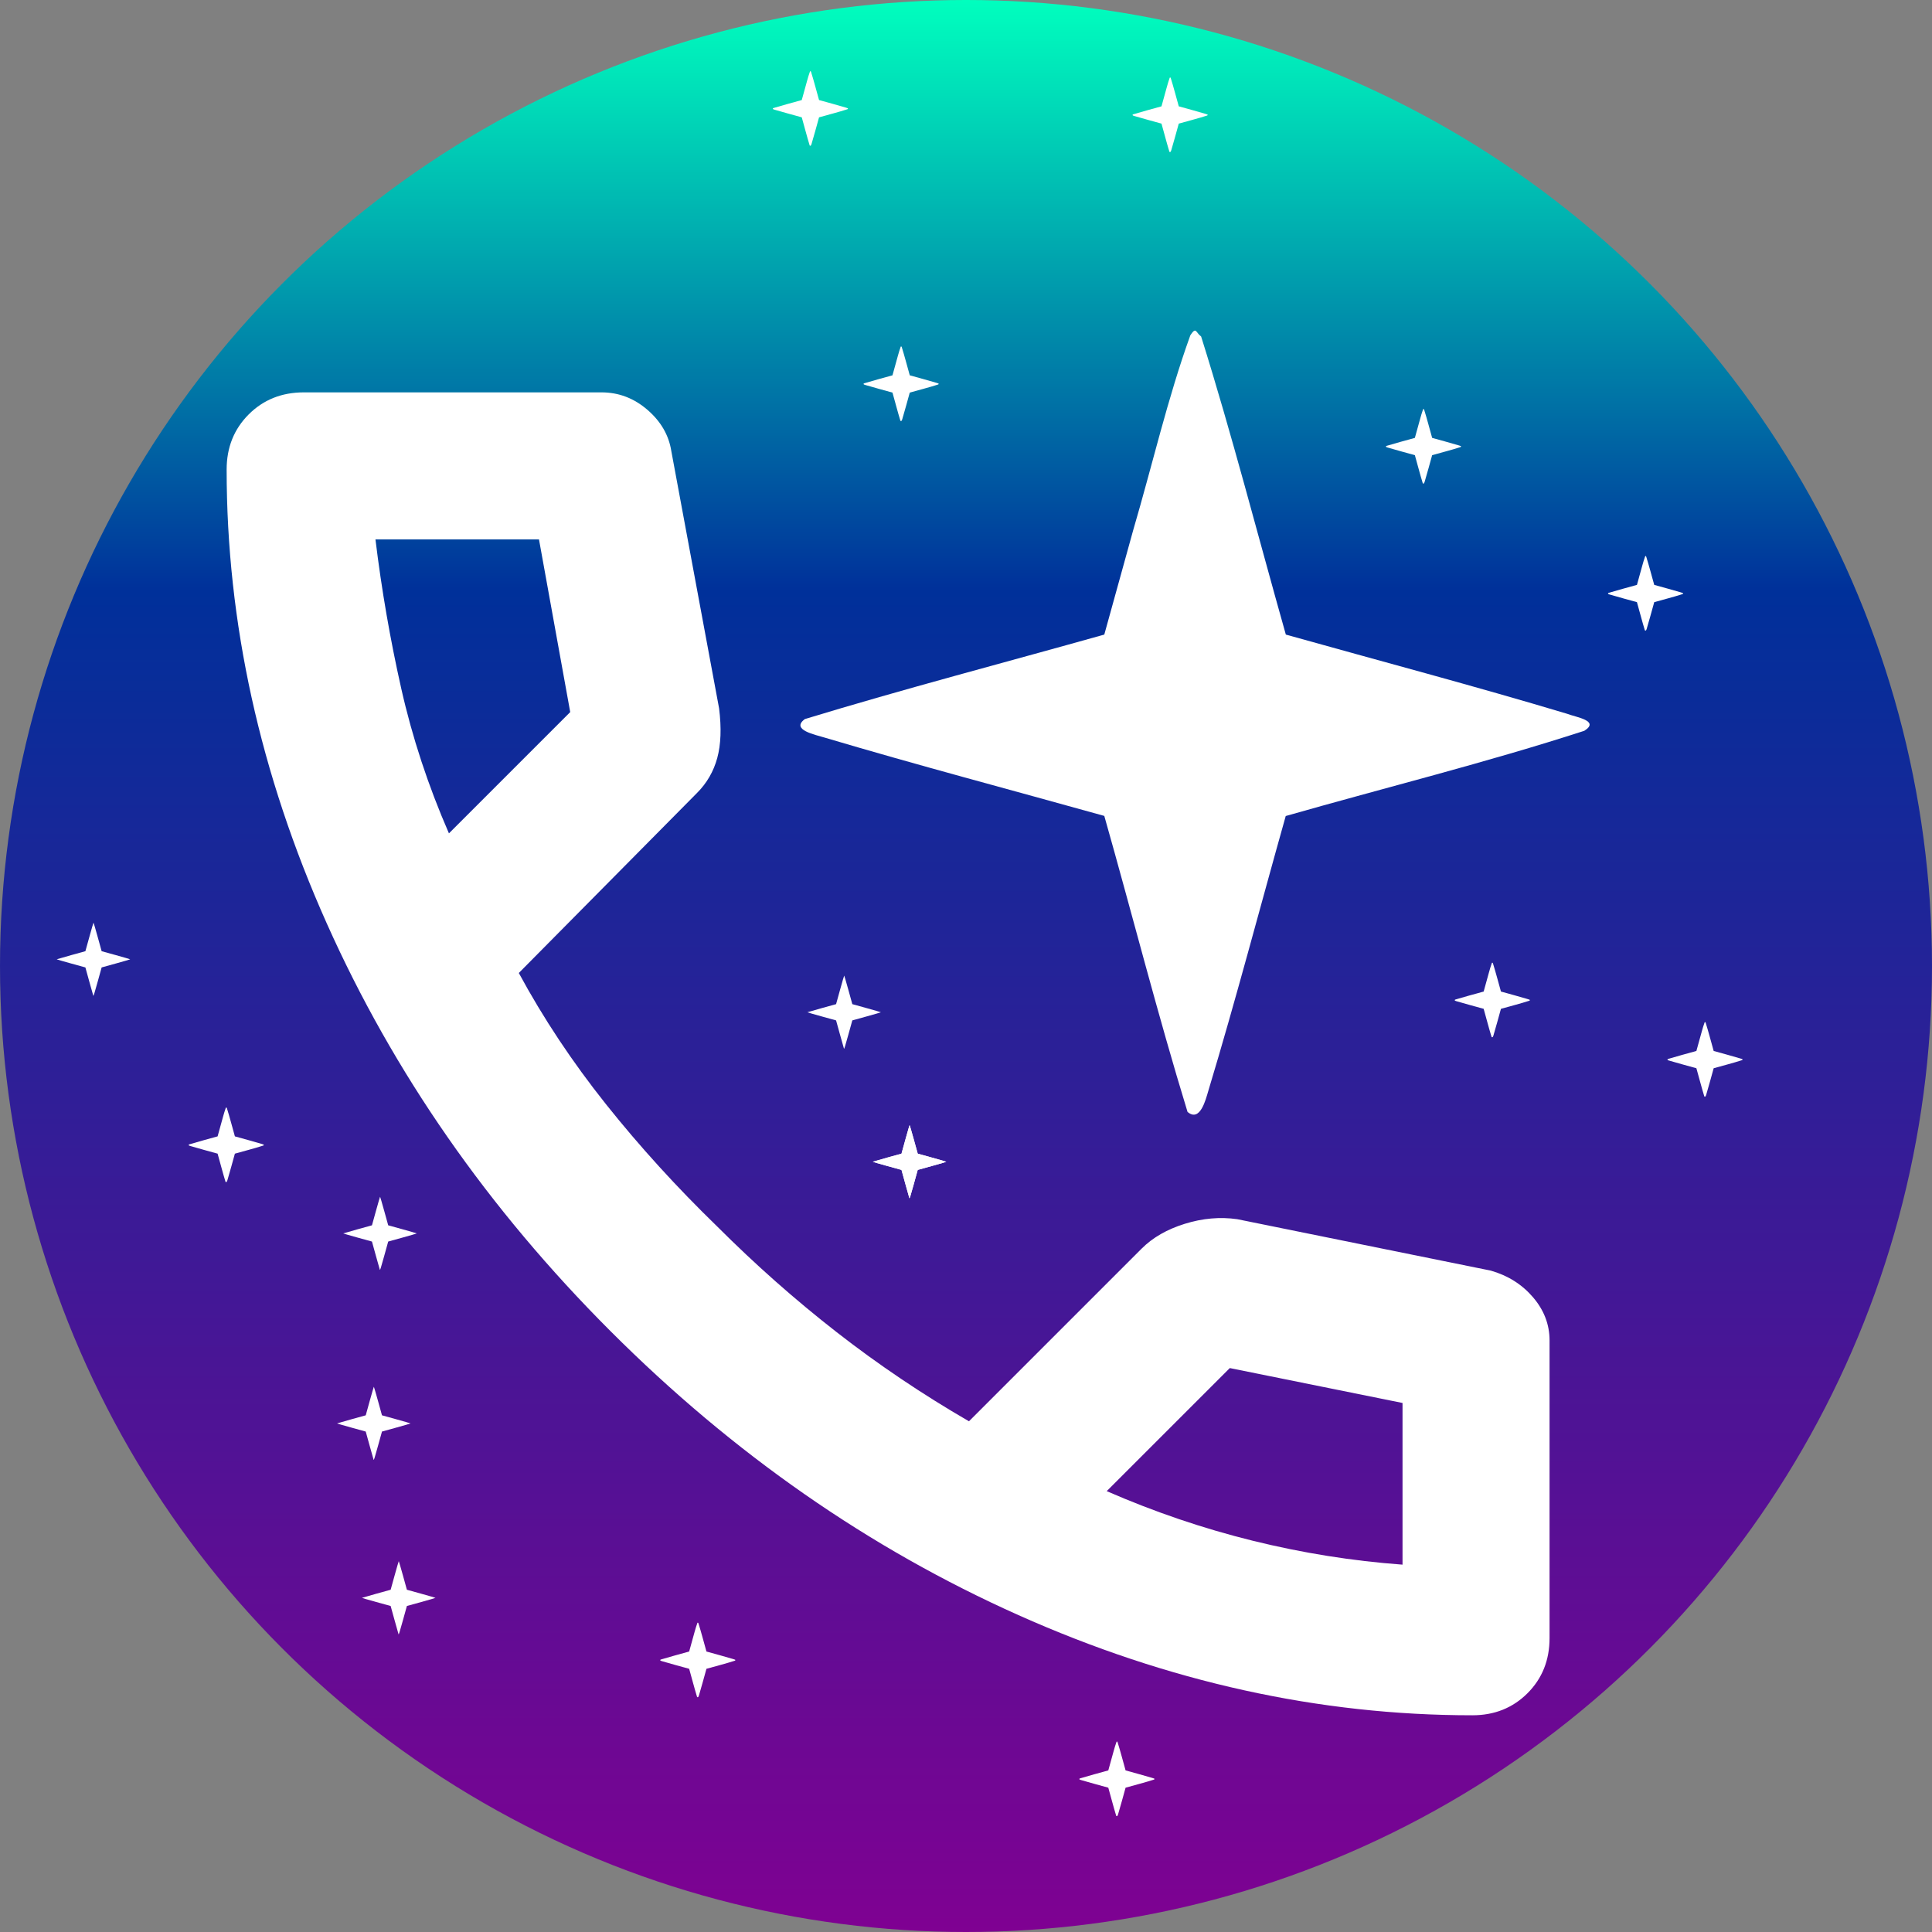 <?xml version="1.0" encoding="UTF-8" standalone="no"?>
<!-- Created with Inkscape (http://www.inkscape.org/) -->

<svg
   width="60.55mm"
   height="60.55mm"
   viewBox="0 0 60.55 60.55"
   version="1.1"
   id="svg1"
   xml:space="preserve"
   sodipodi:docname="logo.svg"
   inkscape:version="1.4.2 (ebf0e940d0, 2025-05-08)"
   xmlns:inkscape="http://www.inkscape.org/namespaces/inkscape"
   xmlns:sodipodi="http://sodipodi.sourceforge.net/DTD/sodipodi-0.dtd"
   xmlns:xlink="http://www.w3.org/1999/xlink"
   xmlns="http://www.w3.org/2000/svg"
   xmlns:svg="http://www.w3.org/2000/svg"><rect x="0" y="0" width="60.55" height="60.55" fill="#808080" stroke="none"/><sodipodi:namedview
     id="namedview1"
     pagecolor="#505050"
     bordercolor="#ffffff"
     borderopacity="1"
     inkscape:showpageshadow="0"
     inkscape:pageopacity="0"
     inkscape:pagecheckerboard="1"
     inkscape:deskcolor="#505050"
     inkscape:document-units="mm"
     inkscape:zoom="1.349469"
     inkscape:cx="-33.716965"
     inkscape:cy="167.10276"
     inkscape:window-width="1920"
     inkscape:window-height="1005"
     inkscape:window-x="0"
     inkscape:window-y="0"
     inkscape:window-maximized="1"
     inkscape:current-layer="layer1" /><defs
     id="defs1"><linearGradient
       id="linearGradient39"
       inkscape:collect="always"><stop
         style="stop-color:#00ffbe;stop-opacity:1;"
         offset="0"
         id="stop40" /><stop
         style="stop-color:#00309a;stop-opacity:1;"
         offset="0.306"
         id="stop42" /><stop
         style="stop-color:#7f0192;stop-opacity:1;"
         offset="1"
         id="stop41" /></linearGradient><linearGradient
       inkscape:collect="always"
       xlink:href="#linearGradient39"
       id="linearGradient41"
       x1="99.639"
       y1="34.107"
       x2="99.639"
       y2="94.657"
       gradientUnits="userSpaceOnUse" /></defs><g
     inkscape:label="Layer 1"
     inkscape:groupmode="layer"
     id="layer1"
     transform="translate(-69.364,-34.107)"><circle
       style="fill:url(#linearGradient41);stroke-width:0.533"
       id="path1"
       cx="99.639"
       cy="64.382"
       r="30.275" /><path
       d="m 115.508,87.865 q -7.198,0 -14.223,-3.138 Q 94.26,81.588 88.502,75.83 82.743,70.072 79.605,63.047 76.467,56.021 76.467,48.823 q 0,-1.037 0.691,-1.728 0.691,-0.691 1.728,-0.691 h 9.329 q 0.806,0 1.44,0.547 0.633,0.547 0.749,1.296 l 1.497,8.062 q 0.115,0.921 -0.058,1.555 -0.173,0.633 -0.633,1.094 l -5.586,5.643 q 1.152,2.131 2.735,4.117 1.584,1.987 3.484,3.829 1.785,1.785 3.743,3.311 1.958,1.526 4.146,2.793 l 5.413,-5.413 q 0.518,-0.518 1.353,-0.777 0.835,-0.259 1.641,-0.144 l 7.947,1.612 q 0.806,0.23 1.324,0.835 0.518,0.605 0.518,1.353 v 9.329 q 0,1.037 -0.691,1.728 -0.691,0.691 -1.728,0.691 z M 83.434,60.225 87.235,56.424 86.256,51.012 h -5.125 q 0.288,2.361 0.806,4.664 0.518,2.303 1.497,4.549 z M 104.049,80.84 q 2.246,0.979 4.578,1.555 2.332,0.576 4.693,0.749 v -5.067 l -5.413,-1.094 z M 83.434,60.225 Z M 104.049,80.84 Z"
       id="path1-5"
       style="fill:#ffffff;fill-opacity:1;stroke:none;stroke-width:0.058;stroke-dasharray:none;stroke-opacity:1" /><g
       inkscape:label="Livello 1"
       id="layer1-9"
       transform="matrix(0.105,0,0,0.105,50.899,27.243)"
       style="fill:#ffffff;fill-opacity:1;stroke:none"><g
         id="g2396"
         style="fill:#ffffff;fill-opacity:1;stroke:none" /><path
         style="fill:#ffffff;fill-opacity:1;stroke:none;stroke-opacity:1"
         d="m 531.156,165.438 c -6.796,18.809 -11.367,38.832 -17.062,58.185 -2.875,10.386 -5.75,20.772 -8.625,31.159 -29.791,8.375 -59.856,16.221 -89.375,25.219 -4.397,3.243 3.36,4.724 5.758,5.486 27.719,8.237 55.731,15.643 83.617,23.42 8.349,29.416 15.899,59.151 24.844,88.344 3.75,3.196 5.436,-3.697 6.191,-6.23 8.221,-27.192 15.415,-54.724 23.121,-82.083 29.697,-8.484 59.781,-15.925 89.125,-25.438 4.78,-3.034 -2.582,-4.062 -5.114,-5.069 -27.818,-8.356 -55.98,-15.796 -83.98,-23.649 -8.386,-29.659 -16.068,-59.638 -25.281,-88.969 -1.662,-1.217 -1.428,-3.073 -3.219,-0.375 z"
         id="path2382" /><path
         style="fill:#ffffff;fill-opacity:1;stroke:none;stroke-opacity:1"
         d="m 531.819,395.855 c -0.513,-1.375 -6.286,-21.863 -12.827,-45.53 l -11.893,-43.03 -45.163,-12.47 c -24.839,-6.859 -45.013,-12.72 -44.83,-13.024 0.183,-0.305 20.508,-6.144 45.168,-12.977 l 44.835,-12.424 12.406,-44.773 c 6.823,-24.625 12.695,-44.773 13.048,-44.773 0.353,0 6.225,20.148 13.048,44.773 l 12.406,44.773 44.773,12.406 c 24.625,6.823 44.773,12.695 44.773,13.048 0,0.353 -20.149,6.225 -44.775,13.049 l -44.775,12.407 -12.63,45.522 c -10.408,37.513 -12.794,45.082 -13.564,43.022 z"
         id="path2438" /></g><g
       inkscape:label="Livello 1"
       id="g3"
       transform="matrix(0.01,0,0,0.01,71.129,67.174)"
       style="fill:#ffffff;fill-opacity:1;stroke:none"><g
         id="g2"
         style="fill:#ffffff;fill-opacity:1;stroke:none" /><path
         style="fill:#ffffff;fill-opacity:1;stroke:none;stroke-opacity:1"
         d="m 531.156,165.438 c -6.796,18.809 -11.367,38.832 -17.062,58.185 -2.875,10.386 -5.75,20.772 -8.625,31.159 -29.791,8.375 -59.856,16.221 -89.375,25.219 -4.397,3.243 3.36,4.724 5.758,5.486 27.719,8.237 55.731,15.643 83.617,23.42 8.349,29.416 15.899,59.151 24.844,88.344 3.75,3.196 5.436,-3.697 6.191,-6.23 8.221,-27.192 15.415,-54.724 23.121,-82.083 29.697,-8.484 59.781,-15.925 89.125,-25.438 4.78,-3.034 -2.582,-4.062 -5.114,-5.069 -27.818,-8.356 -55.98,-15.796 -83.98,-23.649 -8.386,-29.659 -16.068,-59.638 -25.281,-88.969 -1.662,-1.217 -1.428,-3.073 -3.219,-0.375 z"
         id="path2" /><path
         style="fill:#ffffff;fill-opacity:1;stroke:none;stroke-opacity:1"
         d="m 531.819,395.855 c -0.513,-1.375 -6.286,-21.863 -12.827,-45.53 l -11.893,-43.03 -45.163,-12.47 c -24.839,-6.859 -45.013,-12.72 -44.83,-13.024 0.183,-0.305 20.508,-6.144 45.168,-12.977 l 44.835,-12.424 12.406,-44.773 c 6.823,-24.625 12.695,-44.773 13.048,-44.773 0.353,0 6.225,20.148 13.048,44.773 l 12.406,44.773 44.773,12.406 c 24.625,6.823 44.773,12.695 44.773,13.048 0,0.353 -20.149,6.225 -44.775,13.049 l -44.775,12.407 -12.63,45.522 c -10.408,37.513 -12.794,45.082 -13.564,43.022 z"
         id="path3" /></g><g
       inkscape:label="Livello 1"
       id="g13"
       transform="matrix(0.01,0,0,0.01,89.437,34.695)"
       style="fill:#ffffff;fill-opacity:1;stroke:none"><g
         id="g12"
         style="fill:#ffffff;fill-opacity:1;stroke:none" /><path
         style="fill:#ffffff;fill-opacity:1;stroke:none;stroke-opacity:1"
         d="m 531.156,165.438 c -6.796,18.809 -11.367,38.832 -17.062,58.185 -2.875,10.386 -5.75,20.772 -8.625,31.159 -29.791,8.375 -59.856,16.221 -89.375,25.219 -4.397,3.243 3.36,4.724 5.758,5.486 27.719,8.237 55.731,15.643 83.617,23.42 8.349,29.416 15.899,59.151 24.844,88.344 3.75,3.196 5.436,-3.697 6.191,-6.23 8.221,-27.192 15.415,-54.724 23.121,-82.083 29.697,-8.484 59.781,-15.925 89.125,-25.438 4.78,-3.034 -2.582,-4.062 -5.114,-5.069 -27.818,-8.356 -55.98,-15.796 -83.98,-23.649 -8.386,-29.659 -16.068,-59.638 -25.281,-88.969 -1.662,-1.217 -1.428,-3.073 -3.219,-0.375 z"
         id="path12" /><path
         style="fill:#ffffff;fill-opacity:1;stroke:none;stroke-opacity:1"
         d="m 531.819,395.855 c -0.513,-1.375 -6.286,-21.863 -12.827,-45.53 l -11.893,-43.03 -45.163,-12.47 c -24.839,-6.859 -45.013,-12.72 -44.83,-13.024 0.183,-0.305 20.508,-6.144 45.168,-12.977 l 44.835,-12.424 12.406,-44.773 c 6.823,-24.625 12.695,-44.773 13.048,-44.773 0.353,0 6.225,20.148 13.048,44.773 l 12.406,44.773 44.773,12.406 c 24.625,6.823 44.773,12.695 44.773,13.048 0,0.353 -20.149,6.225 -44.775,13.049 l -44.775,12.407 -12.63,45.522 c -10.408,37.513 -12.794,45.082 -13.564,43.022 z"
         id="path13" /></g><g
       inkscape:label="Livello 1"
       id="g15"
       transform="matrix(0.01,0,0,0.01,100.711,34.892)"
       style="fill:#ffffff;fill-opacity:1;stroke:none"><g
         id="g14"
         style="fill:#ffffff;fill-opacity:1;stroke:none" /><path
         style="fill:#ffffff;fill-opacity:1;stroke:none;stroke-opacity:1"
         d="m 531.156,165.438 c -6.796,18.809 -11.367,38.832 -17.062,58.185 -2.875,10.386 -5.75,20.772 -8.625,31.159 -29.791,8.375 -59.856,16.221 -89.375,25.219 -4.397,3.243 3.36,4.724 5.758,5.486 27.719,8.237 55.731,15.643 83.617,23.42 8.349,29.416 15.899,59.151 24.844,88.344 3.75,3.196 5.436,-3.697 6.191,-6.23 8.221,-27.192 15.415,-54.724 23.121,-82.083 29.697,-8.484 59.781,-15.925 89.125,-25.438 4.78,-3.034 -2.582,-4.062 -5.114,-5.069 -27.818,-8.356 -55.98,-15.796 -83.98,-23.649 -8.386,-29.659 -16.068,-59.638 -25.281,-88.969 -1.662,-1.217 -1.428,-3.073 -3.219,-0.375 z"
         id="path14" /><path
         style="fill:#ffffff;fill-opacity:1;stroke:none;stroke-opacity:1"
         d="m 531.819,395.855 c -0.513,-1.375 -6.286,-21.863 -12.827,-45.53 l -11.893,-43.03 -45.163,-12.47 c -24.839,-6.859 -45.013,-12.72 -44.83,-13.024 0.183,-0.305 20.508,-6.144 45.168,-12.977 l 44.835,-12.424 12.406,-44.773 c 6.823,-24.625 12.695,-44.773 13.048,-44.773 0.353,0 6.225,20.148 13.048,44.773 l 12.406,44.773 44.773,12.406 c 24.625,6.823 44.773,12.695 44.773,13.048 0,0.353 -20.149,6.225 -44.775,13.049 l -44.775,12.407 -12.63,45.522 c -10.408,37.513 -12.794,45.082 -13.564,43.022 z"
         id="path15" /></g><g
       inkscape:label="Livello 1"
       id="g17"
       transform="matrix(0.01,0,0,0.01,92.28,43.322)"
       style="fill:#ffffff;fill-opacity:1;stroke:none"><g
         id="g16"
         style="fill:#ffffff;fill-opacity:1;stroke:none" /><path
         style="fill:#ffffff;fill-opacity:1;stroke:none;stroke-opacity:1"
         d="m 531.156,165.438 c -6.796,18.809 -11.367,38.832 -17.062,58.185 -2.875,10.386 -5.75,20.772 -8.625,31.159 -29.791,8.375 -59.856,16.221 -89.375,25.219 -4.397,3.243 3.36,4.724 5.758,5.486 27.719,8.237 55.731,15.643 83.617,23.42 8.349,29.416 15.899,59.151 24.844,88.344 3.75,3.196 5.436,-3.697 6.191,-6.23 8.221,-27.192 15.415,-54.724 23.121,-82.083 29.697,-8.484 59.781,-15.925 89.125,-25.438 4.78,-3.034 -2.582,-4.062 -5.114,-5.069 -27.818,-8.356 -55.98,-15.796 -83.98,-23.649 -8.386,-29.659 -16.068,-59.638 -25.281,-88.969 -1.662,-1.217 -1.428,-3.073 -3.219,-0.375 z"
         id="path16" /><path
         style="fill:#ffffff;fill-opacity:1;stroke:none;stroke-opacity:1"
         d="m 531.819,395.855 c -0.513,-1.375 -6.286,-21.863 -12.827,-45.53 l -11.893,-43.03 -45.163,-12.47 c -24.839,-6.859 -45.013,-12.72 -44.83,-13.024 0.183,-0.305 20.508,-6.144 45.168,-12.977 l 44.835,-12.424 12.406,-44.773 c 6.823,-24.625 12.695,-44.773 13.048,-44.773 0.353,0 6.225,20.148 13.048,44.773 l 12.406,44.773 44.773,12.406 c 24.625,6.823 44.773,12.695 44.773,13.048 0,0.353 -20.149,6.225 -44.775,13.049 l -44.775,12.407 -12.63,45.522 c -10.408,37.513 -12.794,45.082 -13.564,43.022 z"
         id="path17" /></g><g
       inkscape:label="Livello 1"
       id="g19"
       transform="matrix(0.01,0,0,0.01,117.475,64.497)"
       style="fill:#ffffff;fill-opacity:1;stroke:none"><g
         id="g18"
         style="fill:#ffffff;fill-opacity:1;stroke:none" /><path
         style="fill:#ffffff;fill-opacity:1;stroke:none;stroke-opacity:1"
         d="m 531.156,165.438 c -6.796,18.809 -11.367,38.832 -17.062,58.185 -2.875,10.386 -5.75,20.772 -8.625,31.159 -29.791,8.375 -59.856,16.221 -89.375,25.219 -4.397,3.243 3.36,4.724 5.758,5.486 27.719,8.237 55.731,15.643 83.617,23.42 8.349,29.416 15.899,59.151 24.844,88.344 3.75,3.196 5.436,-3.697 6.191,-6.23 8.221,-27.192 15.415,-54.724 23.121,-82.083 29.697,-8.484 59.781,-15.925 89.125,-25.438 4.78,-3.034 -2.582,-4.062 -5.114,-5.069 -27.818,-8.356 -55.98,-15.796 -83.98,-23.649 -8.386,-29.659 -16.068,-59.638 -25.281,-88.969 -1.662,-1.217 -1.428,-3.073 -3.219,-0.375 z"
         id="path18" /><path
         style="fill:#ffffff;fill-opacity:1;stroke:none;stroke-opacity:1"
         d="m 531.819,395.855 c -0.513,-1.375 -6.286,-21.863 -12.827,-45.53 l -11.893,-43.03 -45.163,-12.47 c -24.839,-6.859 -45.013,-12.72 -44.83,-13.024 0.183,-0.305 20.508,-6.144 45.168,-12.977 l 44.835,-12.424 12.406,-44.773 c 6.823,-24.625 12.695,-44.773 13.048,-44.773 0.353,0 6.225,20.148 13.048,44.773 l 12.406,44.773 44.773,12.406 c 24.625,6.823 44.773,12.695 44.773,13.048 0,0.353 -20.149,6.225 -44.775,13.049 l -44.775,12.407 -12.63,45.522 c -10.408,37.513 -12.794,45.082 -13.564,43.022 z"
         id="path19" /></g><g
       inkscape:label="Livello 1"
       id="g21"
       transform="matrix(0.01,0,0,0.01,110.808,62.635)"
       style="fill:#ffffff;fill-opacity:1;stroke:none"><g
         id="g20"
         style="fill:#ffffff;fill-opacity:1;stroke:none" /><path
         style="fill:#ffffff;fill-opacity:1;stroke:none;stroke-opacity:1"
         d="m 531.156,165.438 c -6.796,18.809 -11.367,38.832 -17.062,58.185 -2.875,10.386 -5.75,20.772 -8.625,31.159 -29.791,8.375 -59.856,16.221 -89.375,25.219 -4.397,3.243 3.36,4.724 5.758,5.486 27.719,8.237 55.731,15.643 83.617,23.42 8.349,29.416 15.899,59.151 24.844,88.344 3.75,3.196 5.436,-3.697 6.191,-6.23 8.221,-27.192 15.415,-54.724 23.121,-82.083 29.697,-8.484 59.781,-15.925 89.125,-25.438 4.78,-3.034 -2.582,-4.062 -5.114,-5.069 -27.818,-8.356 -55.98,-15.796 -83.98,-23.649 -8.386,-29.659 -16.068,-59.638 -25.281,-88.969 -1.662,-1.217 -1.428,-3.073 -3.219,-0.375 z"
         id="path20" /><path
         style="fill:#ffffff;fill-opacity:1;stroke:none;stroke-opacity:1"
         d="m 531.819,395.855 c -0.513,-1.375 -6.286,-21.863 -12.827,-45.53 l -11.893,-43.03 -45.163,-12.47 c -24.839,-6.859 -45.013,-12.72 -44.83,-13.024 0.183,-0.305 20.508,-6.144 45.168,-12.977 l 44.835,-12.424 12.406,-44.773 c 6.823,-24.625 12.695,-44.773 13.048,-44.773 0.353,0 6.225,20.148 13.048,44.773 l 12.406,44.773 44.773,12.406 c 24.625,6.823 44.773,12.695 44.773,13.048 0,0.353 -20.149,6.225 -44.775,13.049 l -44.775,12.407 -12.63,45.522 c -10.408,37.513 -12.794,45.082 -13.564,43.022 z"
         id="path21" /></g><g
       inkscape:label="Livello 1"
       id="g23"
       transform="matrix(0.01,0,0,0.01,99.044,87.045)"
       style="fill:#ffffff;fill-opacity:1;stroke:none"><g
         id="g22"
         style="fill:#ffffff;fill-opacity:1;stroke:none" /><path
         style="fill:#ffffff;fill-opacity:1;stroke:none;stroke-opacity:1"
         d="m 531.156,165.438 c -6.796,18.809 -11.367,38.832 -17.062,58.185 -2.875,10.386 -5.75,20.772 -8.625,31.159 -29.791,8.375 -59.856,16.221 -89.375,25.219 -4.397,3.243 3.36,4.724 5.758,5.486 27.719,8.237 55.731,15.643 83.617,23.42 8.349,29.416 15.899,59.151 24.844,88.344 3.75,3.196 5.436,-3.697 6.191,-6.23 8.221,-27.192 15.415,-54.724 23.121,-82.083 29.697,-8.484 59.781,-15.925 89.125,-25.438 4.78,-3.034 -2.582,-4.062 -5.114,-5.069 -27.818,-8.356 -55.98,-15.796 -83.98,-23.649 -8.386,-29.659 -16.068,-59.638 -25.281,-88.969 -1.662,-1.217 -1.428,-3.073 -3.219,-0.375 z"
         id="path22" /><path
         style="fill:#ffffff;fill-opacity:1;stroke:none;stroke-opacity:1"
         d="m 531.819,395.855 c -0.513,-1.375 -6.286,-21.863 -12.827,-45.53 l -11.893,-43.03 -45.163,-12.47 c -24.839,-6.859 -45.013,-12.72 -44.83,-13.024 0.183,-0.305 20.508,-6.144 45.168,-12.977 l 44.835,-12.424 12.406,-44.773 c 6.823,-24.625 12.695,-44.773 13.048,-44.773 0.353,0 6.225,20.148 13.048,44.773 l 12.406,44.773 44.773,12.406 c 24.625,6.823 44.773,12.695 44.773,13.048 0,0.353 -20.149,6.225 -44.775,13.049 l -44.775,12.407 -12.63,45.522 c -10.408,37.513 -12.794,45.082 -13.564,43.022 z"
         id="path23" /></g><g
       inkscape:label="Livello 1"
       id="g25"
       transform="matrix(0.01,0,0,0.01,85.908,83.319)"
       style="fill:#ffffff;fill-opacity:1;stroke:none"><g
         id="g24"
         style="fill:#ffffff;fill-opacity:1;stroke:none" /><path
         style="fill:#ffffff;fill-opacity:1;stroke:none;stroke-opacity:1"
         d="m 531.156,165.438 c -6.796,18.809 -11.367,38.832 -17.062,58.185 -2.875,10.386 -5.75,20.772 -8.625,31.159 -29.791,8.375 -59.856,16.221 -89.375,25.219 -4.397,3.243 3.36,4.724 5.758,5.486 27.719,8.237 55.731,15.643 83.617,23.42 8.349,29.416 15.899,59.151 24.844,88.344 3.75,3.196 5.436,-3.697 6.191,-6.23 8.221,-27.192 15.415,-54.724 23.121,-82.083 29.697,-8.484 59.781,-15.925 89.125,-25.438 4.78,-3.034 -2.582,-4.062 -5.114,-5.069 -27.818,-8.356 -55.98,-15.796 -83.98,-23.649 -8.386,-29.659 -16.068,-59.638 -25.281,-88.969 -1.662,-1.217 -1.428,-3.073 -3.219,-0.375 z"
         id="path24" /><path
         style="fill:#ffffff;fill-opacity:1;stroke:none;stroke-opacity:1"
         d="m 531.819,395.855 c -0.513,-1.375 -6.286,-21.863 -12.827,-45.53 l -11.893,-43.03 -45.163,-12.47 c -24.839,-6.859 -45.013,-12.72 -44.83,-13.024 0.183,-0.305 20.508,-6.144 45.168,-12.977 l 44.835,-12.424 12.406,-44.773 c 6.823,-24.625 12.695,-44.773 13.048,-44.773 0.353,0 6.225,20.148 13.048,44.773 l 12.406,44.773 44.773,12.406 c 24.625,6.823 44.773,12.695 44.773,13.048 0,0.353 -20.149,6.225 -44.775,13.049 l -44.775,12.407 -12.63,45.522 c -10.408,37.513 -12.794,45.082 -13.564,43.022 z"
         id="path25" /><path
         style="fill:#ffffff;fill-opacity:1;stroke:none;stroke-opacity:1"
         d="m -483.449,-346.072 c -0.513,-1.375 -6.286,-21.863 -12.827,-45.53 l -11.893,-43.03 -45.163,-12.47 c -24.839,-6.859 -45.013,-12.72 -44.83,-13.024 0.183,-0.305 20.508,-6.144 45.168,-12.977 l 44.835,-12.424 12.406,-44.773 c 6.823,-24.625 12.695,-44.773 13.048,-44.773 0.353,0 6.225,20.148 13.048,44.773 l 12.406,44.773 44.773,12.406 c 24.625,6.823 44.773,12.695 44.773,13.048 0,0.353 -20.149,6.225 -44.775,13.049 l -44.775,12.407 -12.63,45.522 c -10.408,37.513 -12.794,45.082 -13.564,43.022 z"
         id="path26" /><path
         style="fill:#ffffff;fill-opacity:1;stroke:none;stroke-opacity:1"
         d="m -405.352,200.611 c -0.513,-1.375 -6.286,-21.863 -12.827,-45.53 l -11.893,-43.03 -45.163,-12.47 c -24.839,-6.859 -45.013,-12.72 -44.83,-13.024 0.183,-0.305 20.508,-6.144 45.168,-12.977 l 44.835,-12.424 12.406,-44.773 c 6.823,-24.625 12.695,-44.773 13.048,-44.773 0.353,0 6.225,20.148 13.048,44.773 l 12.406,44.773 44.773,12.406 c 24.625,6.823 44.773,12.695 44.773,13.048 0,0.353 -20.149,6.225 -44.775,13.049 l -44.775,12.407 -12.63,45.522 c -10.408,37.513 -12.794,45.082 -13.564,43.022 z"
         id="path27" /><path
         style="fill:#ffffff;fill-opacity:1;stroke:none;stroke-opacity:1"
         d="m -463.925,-941.566 c -0.513,-1.375 -6.286,-21.863 -12.827,-45.53 l -11.893,-43.03 -45.163,-12.47 c -24.839,-6.859 -45.013,-12.72 -44.83,-13.024 0.183,-0.304 20.508,-6.144 45.168,-12.977 l 44.835,-12.424 12.406,-44.773 c 6.823,-24.625 12.695,-44.773 13.048,-44.773 0.353,0 6.225,20.148 13.048,44.773 l 12.406,44.773 44.773,12.406 c 24.625,6.823 44.773,12.695 44.773,13.048 0,0.353 -20.149,6.225 -44.775,13.049 l -44.775,12.407 -12.63,45.522 c -10.408,37.513 -12.794,45.082 -13.564,43.022 z"
         id="path28" /><path
         style="fill:#ffffff;fill-opacity:1;stroke:none;stroke-opacity:1"
         d="m -1362.047,-1800.64 c -0.513,-1.375 -6.286,-21.863 -12.827,-45.529 l -11.893,-43.03 -45.163,-12.47 c -24.84,-6.859 -45.013,-12.72 -44.83,-13.024 0.183,-0.304 20.508,-6.144 45.168,-12.977 l 44.835,-12.424 12.406,-44.773 c 6.823,-24.625 12.695,-44.773 13.048,-44.773 0.353,0 6.225,20.148 13.048,44.773 l 12.406,44.773 44.773,12.406 c 24.625,6.823 44.773,12.695 44.773,13.048 0,0.353 -20.149,6.225 -44.775,13.049 l -44.775,12.407 -12.63,45.522 c -10.408,37.513 -12.794,45.082 -13.564,43.022 z"
         id="path29" /><path
         style="fill:#ffffff;fill-opacity:1;stroke:none;stroke-opacity:1"
         d="m 990.643,-1634.682 c -0.513,-1.375 -6.286,-21.863 -12.827,-45.529 l -11.893,-43.03 -45.163,-12.47 c -24.84,-6.859 -45.013,-12.72 -44.83,-13.024 0.183,-0.304 20.508,-6.144 45.168,-12.977 l 44.835,-12.424 12.406,-44.773 c 6.823,-24.625 12.695,-44.773 13.048,-44.773 0.353,0 6.225,20.148 13.048,44.773 l 12.406,44.773 44.773,12.406 c 24.625,6.823 44.773,12.695 44.773,13.048 0,0.353 -20.149,6.225 -44.775,13.049 l -44.775,12.407 -12.63,45.522 c -10.408,37.513 -12.794,45.082 -13.564,43.022 z"
         id="path30" /><path
         style="fill:#ffffff;fill-opacity:1;stroke:none;stroke-opacity:1"
         d="m 1195.649,-1166.097 c -0.513,-1.375 -6.286,-21.863 -12.827,-45.529 l -11.893,-43.03 -45.163,-12.47 c -24.84,-6.859 -45.013,-12.72 -44.83,-13.024 0.183,-0.304 20.508,-6.144 45.168,-12.977 l 44.835,-12.424 12.406,-44.773 c 6.823,-24.625 12.695,-44.773 13.048,-44.773 0.353,0 6.225,20.148 13.048,44.773 l 12.406,44.773 44.773,12.406 c 24.625,6.823 44.773,12.695 44.773,13.048 0,0.353 -20.149,6.225 -44.775,13.049 l -44.775,12.407 -12.63,45.522 c -10.408,37.513 -12.794,45.082 -13.564,43.022 z"
         id="path31" /><path
         style="fill:#ffffff;fill-opacity:1;stroke:none;stroke-opacity:1"
         d="m 1195.649,-1166.097 c -0.513,-1.375 -6.286,-21.863 -12.827,-45.529 l -11.893,-43.03 -45.163,-12.47 c -24.84,-6.859 -45.013,-12.72 -44.83,-13.024 0.183,-0.304 20.508,-6.144 45.168,-12.977 l 44.835,-12.424 12.406,-44.773 c 6.823,-24.625 12.695,-44.773 13.048,-44.773 0.353,0 6.225,20.148 13.048,44.773 l 12.406,44.773 44.773,12.406 c 24.625,6.823 44.773,12.695 44.773,13.048 0,0.353 -20.149,6.225 -44.775,13.049 l -44.775,12.407 -12.63,45.522 c -10.408,37.513 -12.794,45.082 -13.564,43.022 z"
         id="path32" /></g><g
       inkscape:label="Livello 1"
       id="g34"
       transform="matrix(0.01,0,0,0.01,108.652,45.283)"
       style="fill:#ffffff;fill-opacity:1;stroke:none"><g
         id="g32"
         style="fill:#ffffff;fill-opacity:1;stroke:none" /><path
         style="fill:#ffffff;fill-opacity:1;stroke:none;stroke-opacity:1"
         d="m 531.156,165.438 c -6.796,18.809 -11.367,38.832 -17.062,58.185 -2.875,10.386 -5.75,20.772 -8.625,31.159 -29.791,8.375 -59.856,16.221 -89.375,25.219 -4.397,3.243 3.36,4.724 5.758,5.486 27.719,8.237 55.731,15.643 83.617,23.42 8.349,29.416 15.899,59.151 24.844,88.344 3.75,3.196 5.436,-3.697 6.191,-6.23 8.221,-27.192 15.415,-54.724 23.121,-82.083 29.697,-8.484 59.781,-15.925 89.125,-25.438 4.78,-3.034 -2.582,-4.062 -5.114,-5.069 -27.818,-8.356 -55.98,-15.796 -83.98,-23.649 -8.386,-29.659 -16.068,-59.638 -25.281,-88.969 -1.662,-1.217 -1.428,-3.073 -3.219,-0.375 z"
         id="path33" /><path
         style="fill:#ffffff;fill-opacity:1;stroke:none;stroke-opacity:1"
         d="m 531.819,395.855 c -0.513,-1.375 -6.286,-21.863 -12.827,-45.53 l -11.893,-43.03 -45.163,-12.47 c -24.839,-6.859 -45.013,-12.72 -44.83,-13.024 0.183,-0.305 20.508,-6.144 45.168,-12.977 l 44.835,-12.424 12.406,-44.773 c 6.823,-24.625 12.695,-44.773 13.048,-44.773 0.353,0 6.225,20.148 13.048,44.773 l 12.406,44.773 44.773,12.406 c 24.625,6.823 44.773,12.695 44.773,13.048 0,0.353 -20.149,6.225 -44.775,13.049 l -44.775,12.407 -12.63,45.522 c -10.408,37.513 -12.794,45.082 -13.564,43.022 z"
         id="path34" /></g><g
       inkscape:label="Livello 1"
       id="g36"
       transform="matrix(0.01,0,0,0.01,115.612,49.89)"
       style="fill:#ffffff;fill-opacity:1;stroke:none"><g
         id="g35"
         style="fill:#ffffff;fill-opacity:1;stroke:none" /><path
         style="fill:#ffffff;fill-opacity:1;stroke:none;stroke-opacity:1"
         d="m 531.156,165.438 c -6.796,18.809 -11.367,38.832 -17.062,58.185 -2.875,10.386 -5.75,20.772 -8.625,31.159 -29.791,8.375 -59.856,16.221 -89.375,25.219 -4.397,3.243 3.36,4.724 5.758,5.486 27.719,8.237 55.731,15.643 83.617,23.42 8.349,29.416 15.899,59.151 24.844,88.344 3.75,3.196 5.436,-3.697 6.191,-6.23 8.221,-27.192 15.415,-54.724 23.121,-82.083 29.697,-8.484 59.781,-15.925 89.125,-25.438 4.78,-3.034 -2.582,-4.062 -5.114,-5.069 -27.818,-8.356 -55.98,-15.796 -83.98,-23.649 -8.386,-29.659 -16.068,-59.638 -25.281,-88.969 -1.662,-1.217 -1.428,-3.073 -3.219,-0.375 z"
         id="path35" /><path
         style="fill:#ffffff;fill-opacity:1;stroke:none;stroke-opacity:1"
         d="m 531.819,395.855 c -0.513,-1.375 -6.286,-21.863 -12.827,-45.53 l -11.893,-43.03 -45.163,-12.47 c -24.839,-6.859 -45.013,-12.72 -44.83,-13.024 0.183,-0.305 20.508,-6.144 45.168,-12.977 l 44.835,-12.424 12.406,-44.773 c 6.823,-24.625 12.695,-44.773 13.048,-44.773 0.353,0 6.225,20.148 13.048,44.773 l 12.406,44.773 44.773,12.406 c 24.625,6.823 44.773,12.695 44.773,13.048 0,0.353 -20.149,6.225 -44.775,13.049 l -44.775,12.407 -12.63,45.522 c -10.408,37.513 -12.794,45.082 -13.564,43.022 z"
         id="path36" /></g></g></svg>
